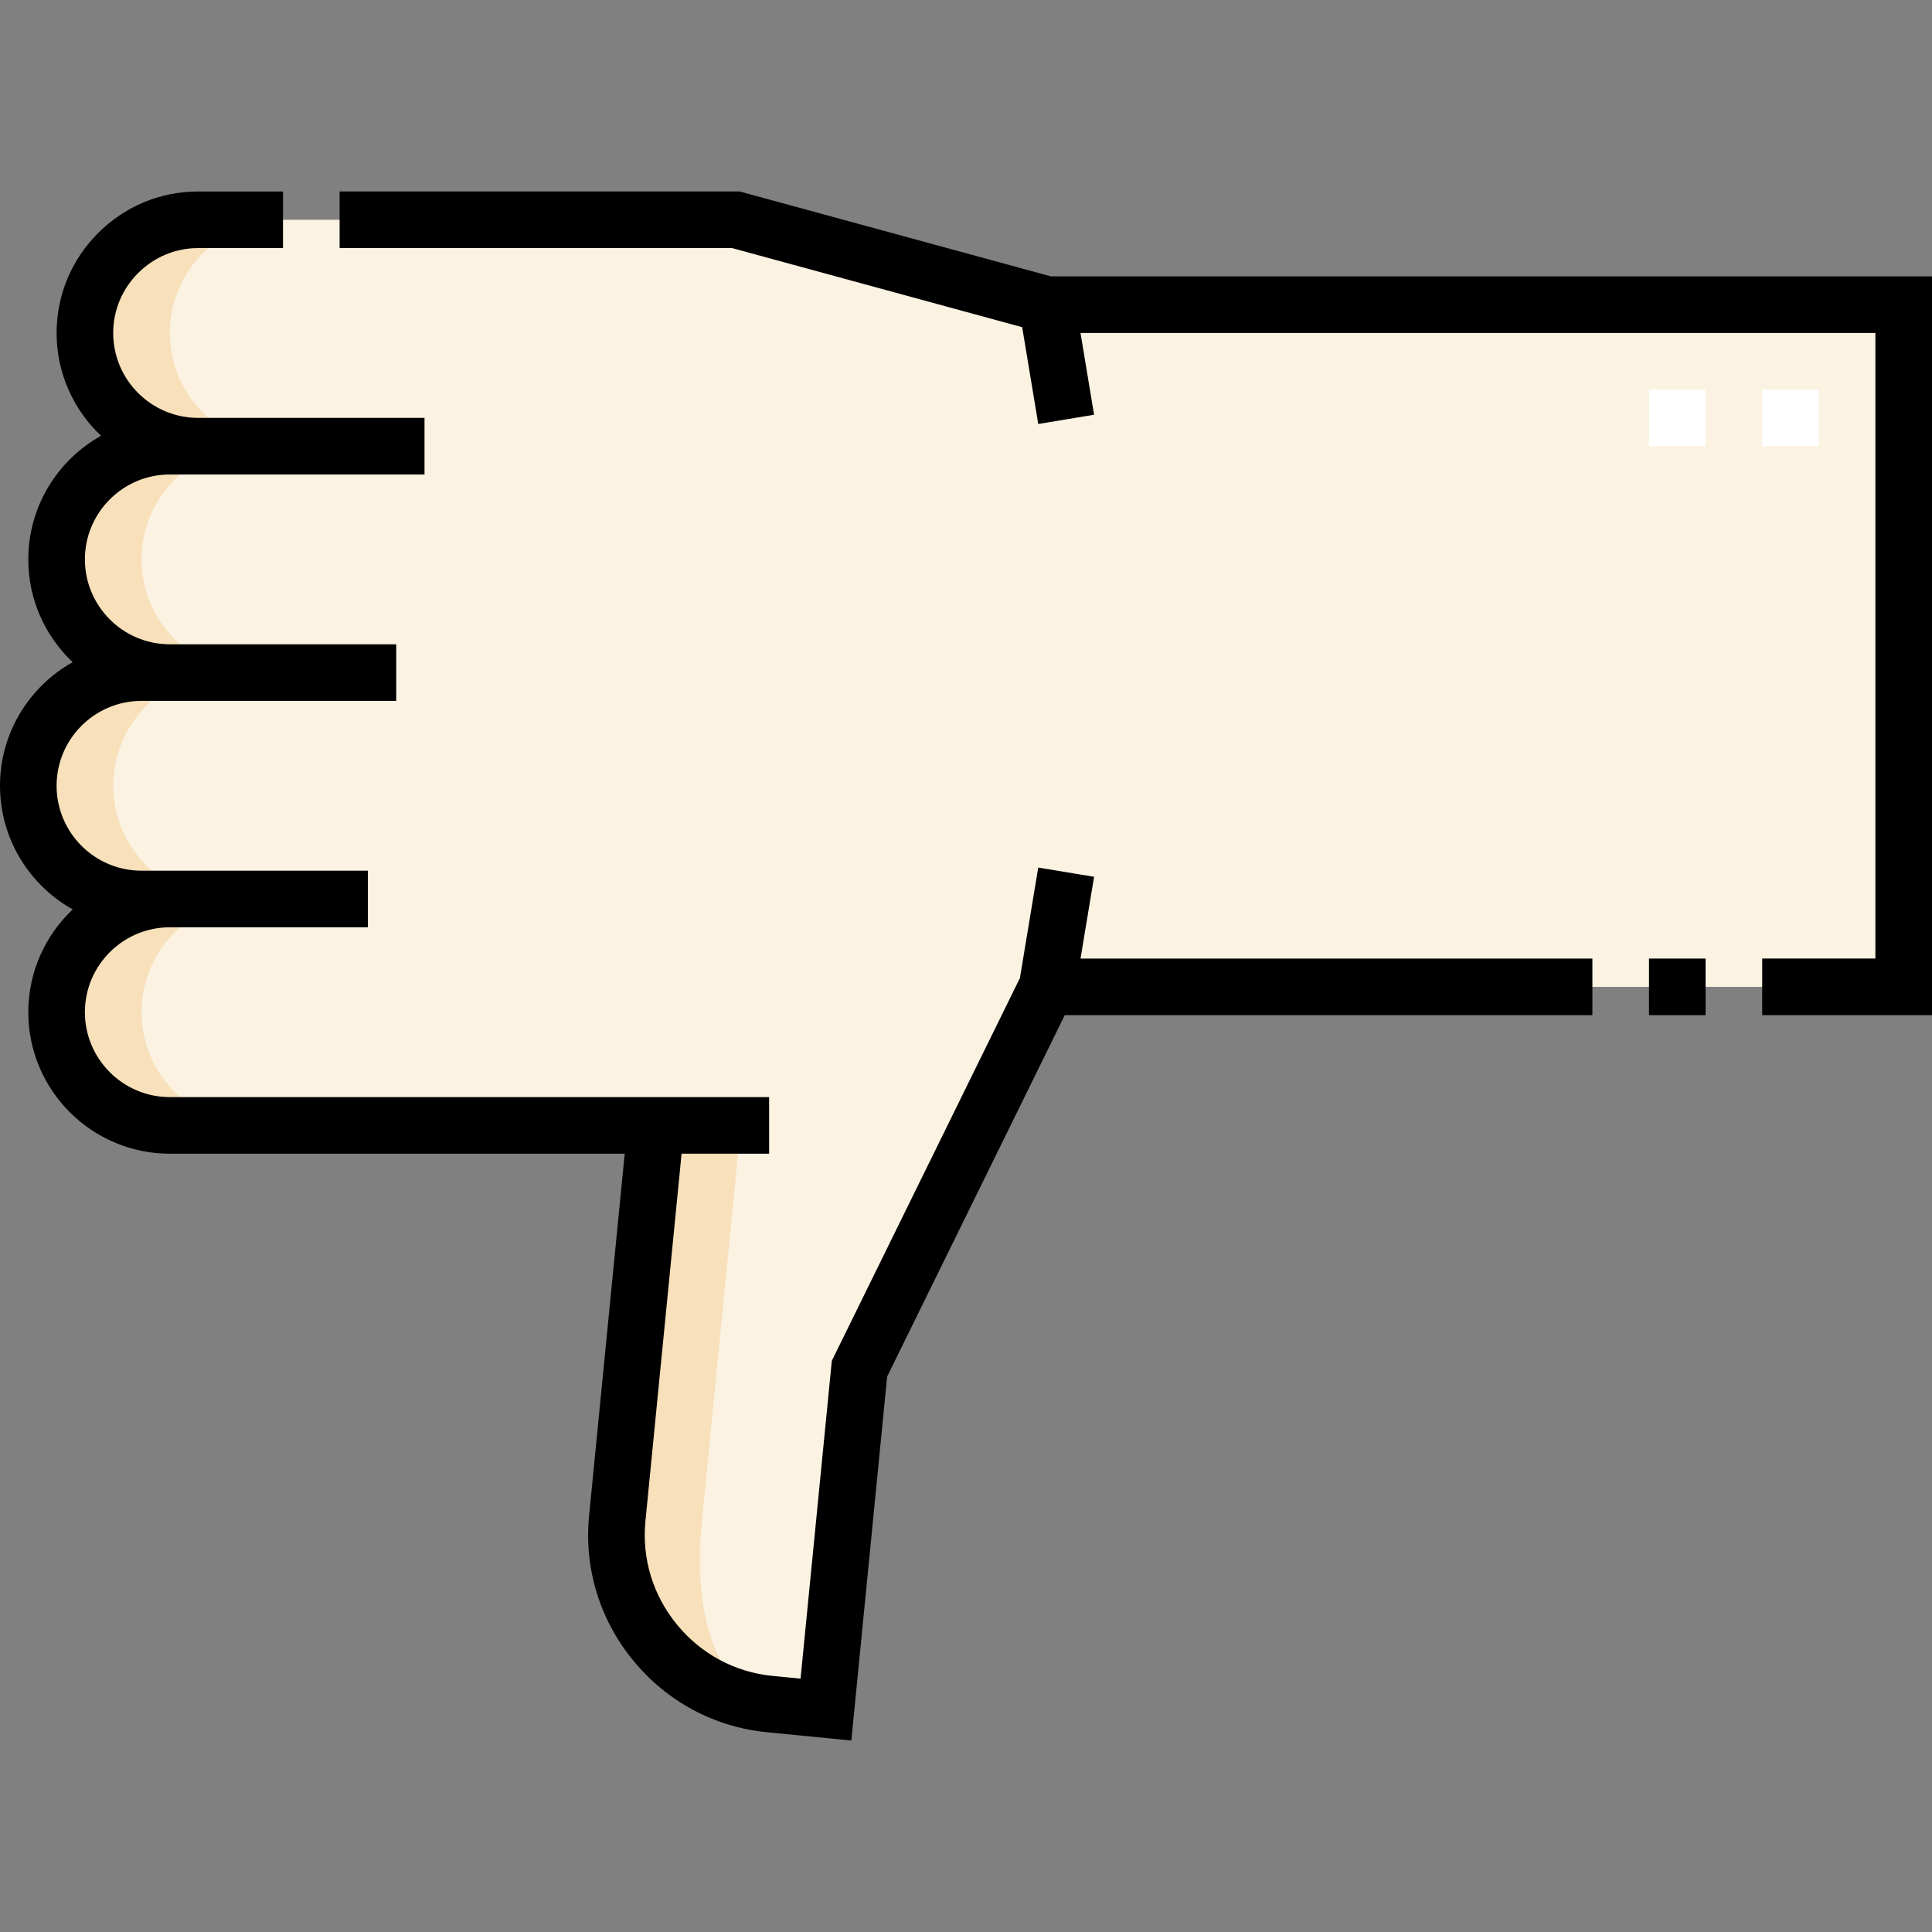 <svg id="Capa_1" enable-background="new 0 0 512 512" height="512" viewBox="0 0 512 512" width="512" xmlns="http://www.w3.org/2000/svg"><rect x="0" y="0" width="512" height="512" fill="#808080" stroke="none"/><g><g><path clip-rule="evenodd" d="m504.5 261.528v-180.786h-226.999l-82.501-22.499h-142.5c-16.498 0-30 13.499-30 30 0 16.459 13.433 29.933 29.877 30h-7.377c-16.499 0-30 13.5-30 30s13.5 30 30 30h-7.5c-16.5 0-30 13.5-30 30s13.503 30 30 30h7.454c-16.479.025-29.954 13.515-29.954 30 0 16.5 13.501 30 30 30h128.827l-10.248 104.158c-2.422 24.62 15.758 46.767 40.378 49.19l14.928 1.469 8.889-90.349 49.727-101.182h226.999z" fill="#fbf2e2" fill-rule="evenodd"/><path clip-rule="evenodd" d="m75 58.243h-22.5c-16.498 0-30 13.499-30 30 0 16.459 13.433 29.933 29.877 30h-7.377c-16.499 0-30 13.5-30 30s13.5 30 30 30h-7.5c-16.5 0-30 13.5-30 30s13.503 30 30 30h7.454c-16.479.025-29.954 13.515-29.954 30 0 16.5 13.501 30 30 30h22.5c-16.499 0-30-13.5-30-30 0-16.484 13.475-29.975 29.954-30h-7.454c-16.497 0-30-13.5-30-30s13.499-30 30-30h7.5c-16.5 0-30-13.5-30-30 0-16.501 13.501-30 30-30h7.377c-16.445-.068-29.877-13.541-29.877-30 0-16.501 13.502-30.001 30-30zm98.827 240-10.248 104.158c-2.422 24.62 15.758 46.767 40.378 49.19 0 0-22.273-4.517-17.878-49.19l10.248-104.158z" fill="#f7e0ba" fill-rule="evenodd"/><g><path d="m482 118.242h-15v-15h15zm-30 0h-15v-15h15z" fill="#fff"/></g></g><g><path d="m437 254.028h15v15h-15z"/><path d="m278.505 73.242-82.501-22.499h-106.004v15h103.996l76.893 20.97 4.257 25.65 14.797-2.456-3.595-21.665h210.652v165.786h-30v15h45v-195.786z"/><path d="m289.943 232.362-14.798-2.455-4.863 29.304-49.84 101.412-8.288 84.238-7.464-.734c-9.914-.975-18.887-5.793-25.267-13.565s-9.356-17.513-8.381-27.426l9.582-97.392h23.201v-15h-158.827c-12.406 0-22.5-10.093-22.5-22.5s10.093-22.5 22.5-22.5h52.5v-15h-60c-12.407 0-22.5-10.093-22.5-22.5s10.093-22.5 22.5-22.5h67.502v-15h-60c-12.407 0-22.5-10.093-22.5-22.5s10.093-22.5 22.5-22.5h67.5v-15h-60.017c-12.398-.012-22.483-10.101-22.483-22.501 0-5.977 2.35-11.618 6.617-15.884 4.267-4.267 9.907-6.616 15.883-6.616h22.5v-15h-22.5c-9.982 0-19.39 3.91-26.489 11.009-7.101 7.099-11.011 16.507-11.011 26.491 0 10.723 4.532 20.403 11.772 27.244-11.485 6.416-19.272 18.691-19.272 32.756 0 10.72 4.521 20.403 11.757 27.244-11.478 6.418-19.257 18.696-19.257 32.756 0 14.065 7.787 26.339 19.272 32.756-7.24 6.841-11.772 16.52-11.772 27.244 0 20.678 16.822 37.5 37.5 37.5h120.553l-9.438 95.923c-1.368 13.901 2.792 27.543 11.715 38.412 8.922 10.869 21.491 17.608 35.392 18.976l22.392 2.203 9.491-96.459 47.067-95.77h139.828v-15h-135.652z"/></g></g></svg>